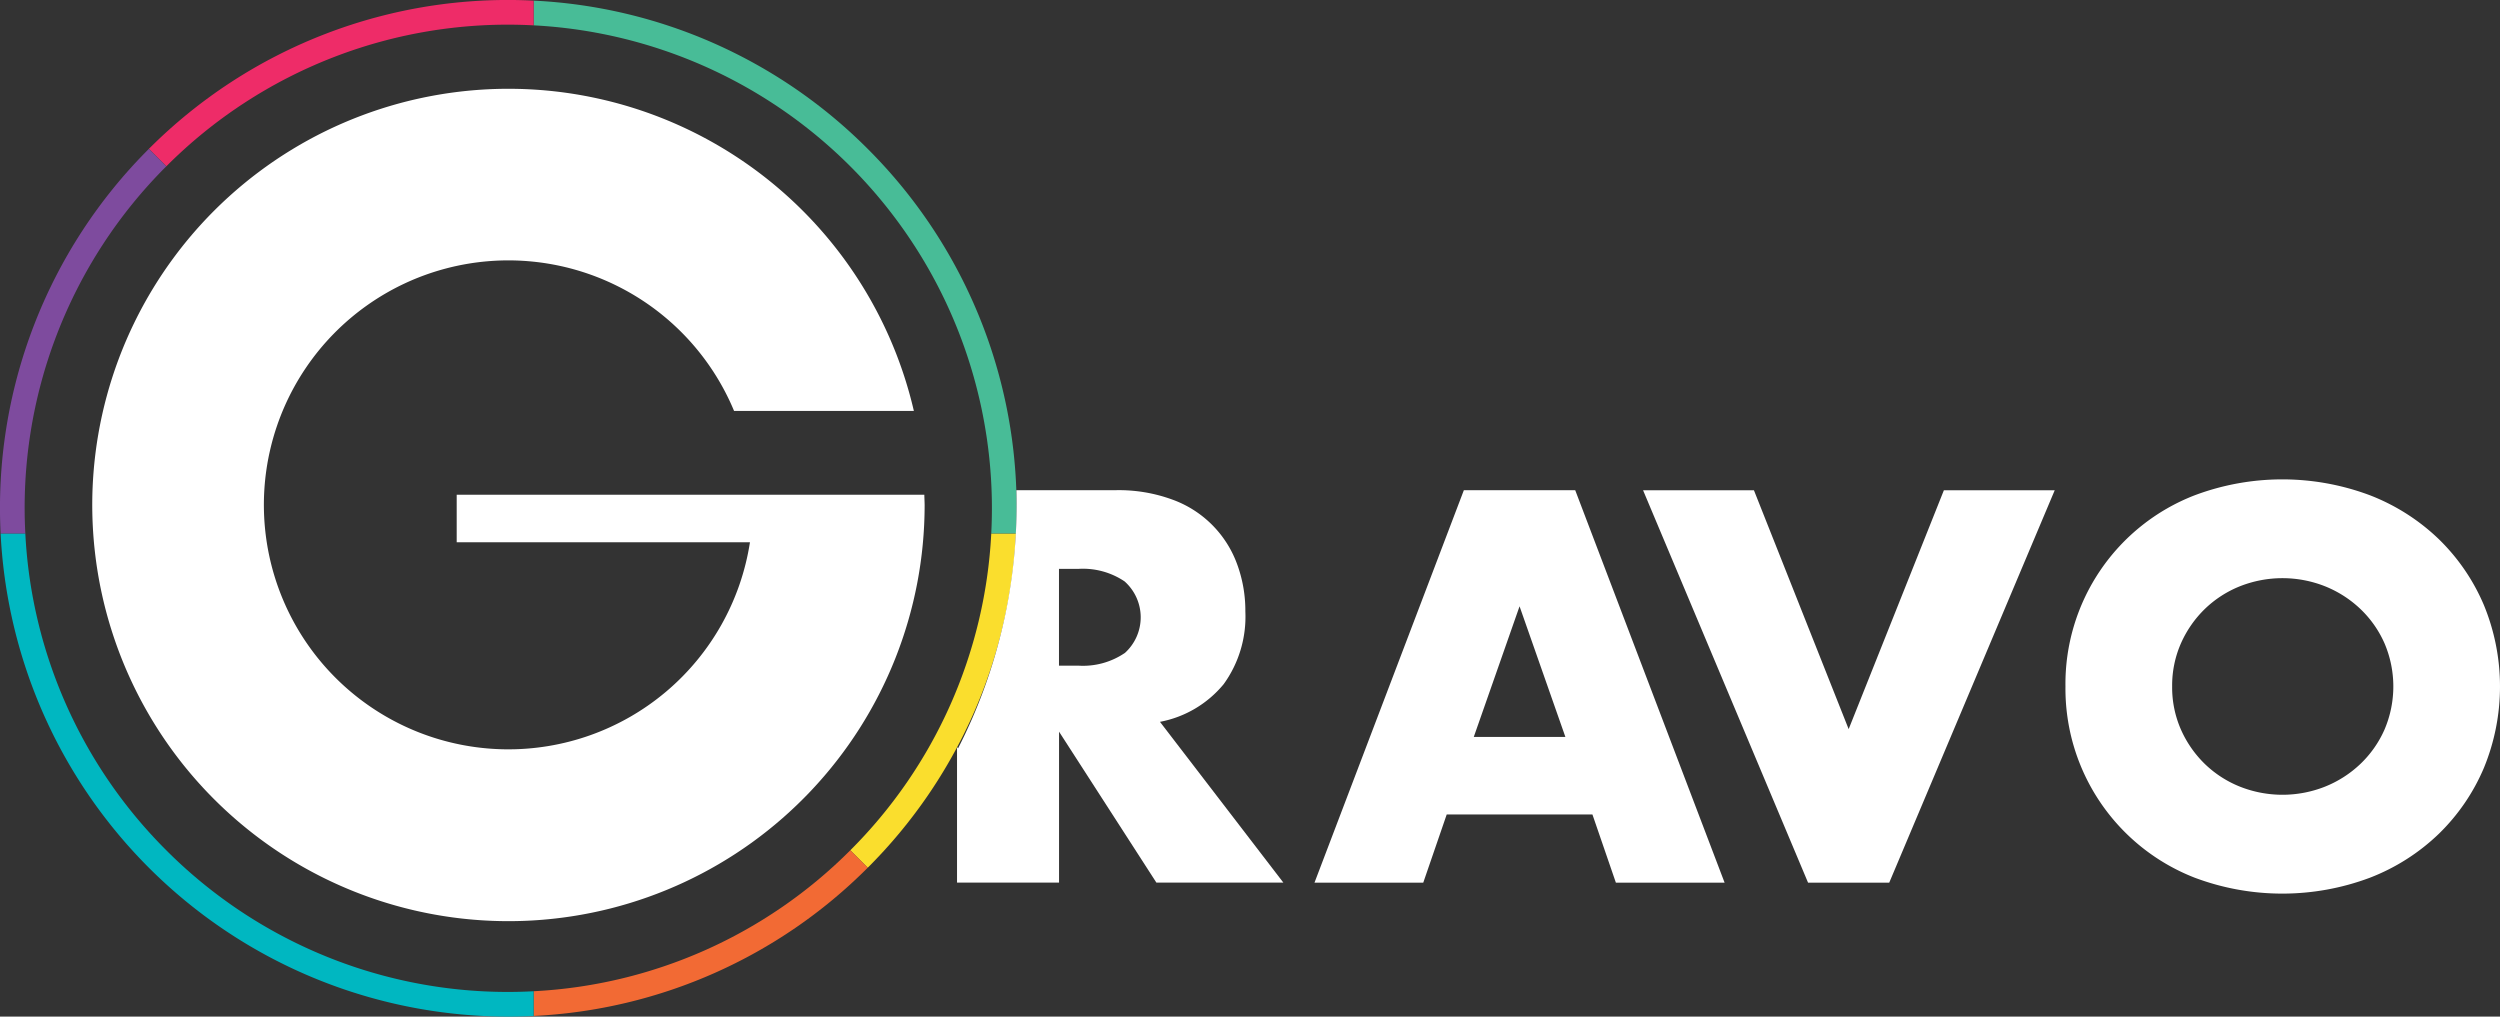 <svg xmlns="http://www.w3.org/2000/svg" width="159.904" height="65.023" viewBox="0 0 159.904 65.023">
  <rect x="0" y="0" width="159.904" height="65.023" fill="#333333" stroke="none"/>
  <g id="Group_4438" data-name="Group 4438" transform="translate(0)">
    <g id="Group_4101" data-name="Group 4101" transform="translate(0 0)">
      <path id="Path_3079" data-name="Path 3079" d="M92.165,36.89h29.27A30.929,30.929,0,0,0,92.165,4.378V36.89Z" transform="translate(-58.032 -2.757)" fill="none"/>
      <path id="Path_3080" data-name="Path 3080" d="M28.724,13.322l23.5,23.5V4.306A30.85,30.85,0,0,0,28.724,13.322Z" transform="translate(-18.086 -2.685)" fill="none"/>
      <path id="Path_3081" data-name="Path 3081" d="M112.418,112.419a30.819,30.819,0,0,0,9.016-20.253H92.165Z" transform="translate(-58.032 -58.033)" fill="none"/>
      <path id="Path_3082" data-name="Path 3082" d="M36.816,52.219l-23.5-23.5A30.855,30.855,0,0,0,4.3,52.219Z" transform="translate(-2.684 -18.086)" fill="none"/>
      <path id="Path_3083" data-name="Path 3083" d="M92.165,92.166v29.269a30.815,30.815,0,0,0,20.253-9.016L92.165,92.166Z" transform="translate(-58.032 -58.033)" fill="none"/>
      <path id="Path_3084" data-name="Path 3084" d="M92.165,92.166Z" transform="translate(-58.032 -58.033)" fill="none"/>
      <path id="Path_3085" data-name="Path 3085" d="M4.376,92.166a30.93,30.93,0,0,0,32.512,29.269V92.166Z" transform="translate(-2.755 -58.033)" fill="none"/>
      <path id="Path_3086" data-name="Path 3086" d="M113.533,9.591A32.385,32.385,0,0,0,92.165.109V1.69A30.929,30.929,0,0,1,121.434,34.2h1.581A32.424,32.424,0,0,0,113.533,9.591Z" transform="translate(-58.032 -0.069)" fill="#48bc97"/>
      <path id="Path_3087" data-name="Path 3087" d="M146.852,112.419l1.115,1.116a32.392,32.392,0,0,0,9.482-21.368h-1.581A30.82,30.82,0,0,1,146.852,112.419Z" transform="translate(-92.466 -58.033)" fill="#fade2d"/>
      <path id="Path_3088" data-name="Path 3088" d="M50.322,1.622V.041A32.427,32.427,0,0,0,25.711,9.522l1.116,1.115A30.849,30.849,0,0,1,50.322,1.622Z" transform="translate(-16.189 0)" fill="#ee2c68"/>
      <path id="Path_3089" data-name="Path 3089" d="M10.638,26.827,9.522,25.712A32.428,32.428,0,0,0,.041,50.323H1.621A30.854,30.854,0,0,1,10.638,26.827Z" transform="translate(0 -16.19)" fill="#7e4b9e"/>
      <path id="Path_3090" data-name="Path 3090" d="M92.165,155.867v1.581a32.385,32.385,0,0,0,21.369-9.482l-1.115-1.116A30.815,30.815,0,0,1,92.165,155.867Z" transform="translate(-58.032 -92.466)" fill="#f26a34"/>
      <path id="Path_3091" data-name="Path 3091" d="M10.706,112.419A30.82,30.82,0,0,1,1.689,92.166H.109A32.51,32.51,0,0,0,34.2,123.016v-1.581A30.85,30.85,0,0,1,10.706,112.419Z" transform="translate(-0.069 -58.033)" fill="#00b7c1"/>
    </g>
    <path id="Path_3092" data-name="Path 3092" d="M69.129,41.283H39.219v3.043H57.976a15.637,15.637,0,1,1-1.015-8.4h11.5a26.62,26.62,0,1,0,.688,6.006C69.145,41.717,69.134,41.5,69.129,41.283Z" transform="translate(-10.008 -9.64)" fill="#fff"/>
    <path id="Path_3093" data-name="Path 3093" d="M244.8,105.408h-9.32l-1.5,4.361h-6.957l9.553-25.1H243.7l9.554,25.1H246.3Zm-1.73-4.96-2.931-8.355-2.928,8.355Z" transform="translate(-142.946 -53.313)" fill="#fff"/>
    <path id="Path_3094" data-name="Path 3094" d="M290.861,84.67l6.059,15.279,6.091-15.279h7.09l-10.586,25.1h-5.192L283.77,84.67Z" transform="translate(-178.677 -53.313)" fill="#fff"/>
    <path id="Path_3095" data-name="Path 3095" d="M356.721,96.03A12.932,12.932,0,0,1,364.993,83.8a15.951,15.951,0,0,1,11.2,0,13.241,13.241,0,0,1,4.412,2.812,12.9,12.9,0,0,1,2.879,4.211,13.682,13.682,0,0,1,0,10.419,12.9,12.9,0,0,1-2.879,4.211,13.2,13.2,0,0,1-4.412,2.811,15.94,15.94,0,0,1-11.2,0,12.976,12.976,0,0,1-8.272-12.232Zm6.824,0a6.7,6.7,0,0,0,.565,2.763,7.035,7.035,0,0,0,1.532,2.2,6.929,6.929,0,0,0,2.246,1.448,7.383,7.383,0,0,0,5.426,0,7.105,7.105,0,0,0,2.264-1.448,6.856,6.856,0,0,0,1.548-2.2,7.028,7.028,0,0,0,0-5.526,6.846,6.846,0,0,0-1.548-2.2,7.129,7.129,0,0,0-2.264-1.448,7.393,7.393,0,0,0-5.426,0,6.933,6.933,0,0,0-2.246,1.448,7.043,7.043,0,0,0-1.532,2.2A6.694,6.694,0,0,0,363.545,96.03Z" transform="translate(-224.611 -52.123)" fill="#fff"/>
    <path id="Path_3096" data-name="Path 3096" d="M178.265,99.483a6.952,6.952,0,0,0,4.077-2.414,7.366,7.366,0,0,0,1.384-4.643,8.608,8.608,0,0,0-.517-3,6.9,6.9,0,0,0-4.112-4.144,9.953,9.953,0,0,0-3.661-.616h-6.356a34.205,34.205,0,0,1-3.73,16.514c-.021-.029-.044-.054-.066-.082v8.666h6.525v-9.653l6.225,9.653h8.121ZM176,95.089a4.754,4.754,0,0,1-2.963.8h-1.232V89.7h1.232a4.761,4.761,0,0,1,2.963.8,3.073,3.073,0,0,1,0,4.595Z" transform="translate(-104.071 -53.313)" fill="#fff"/>
  </g>
</svg>
